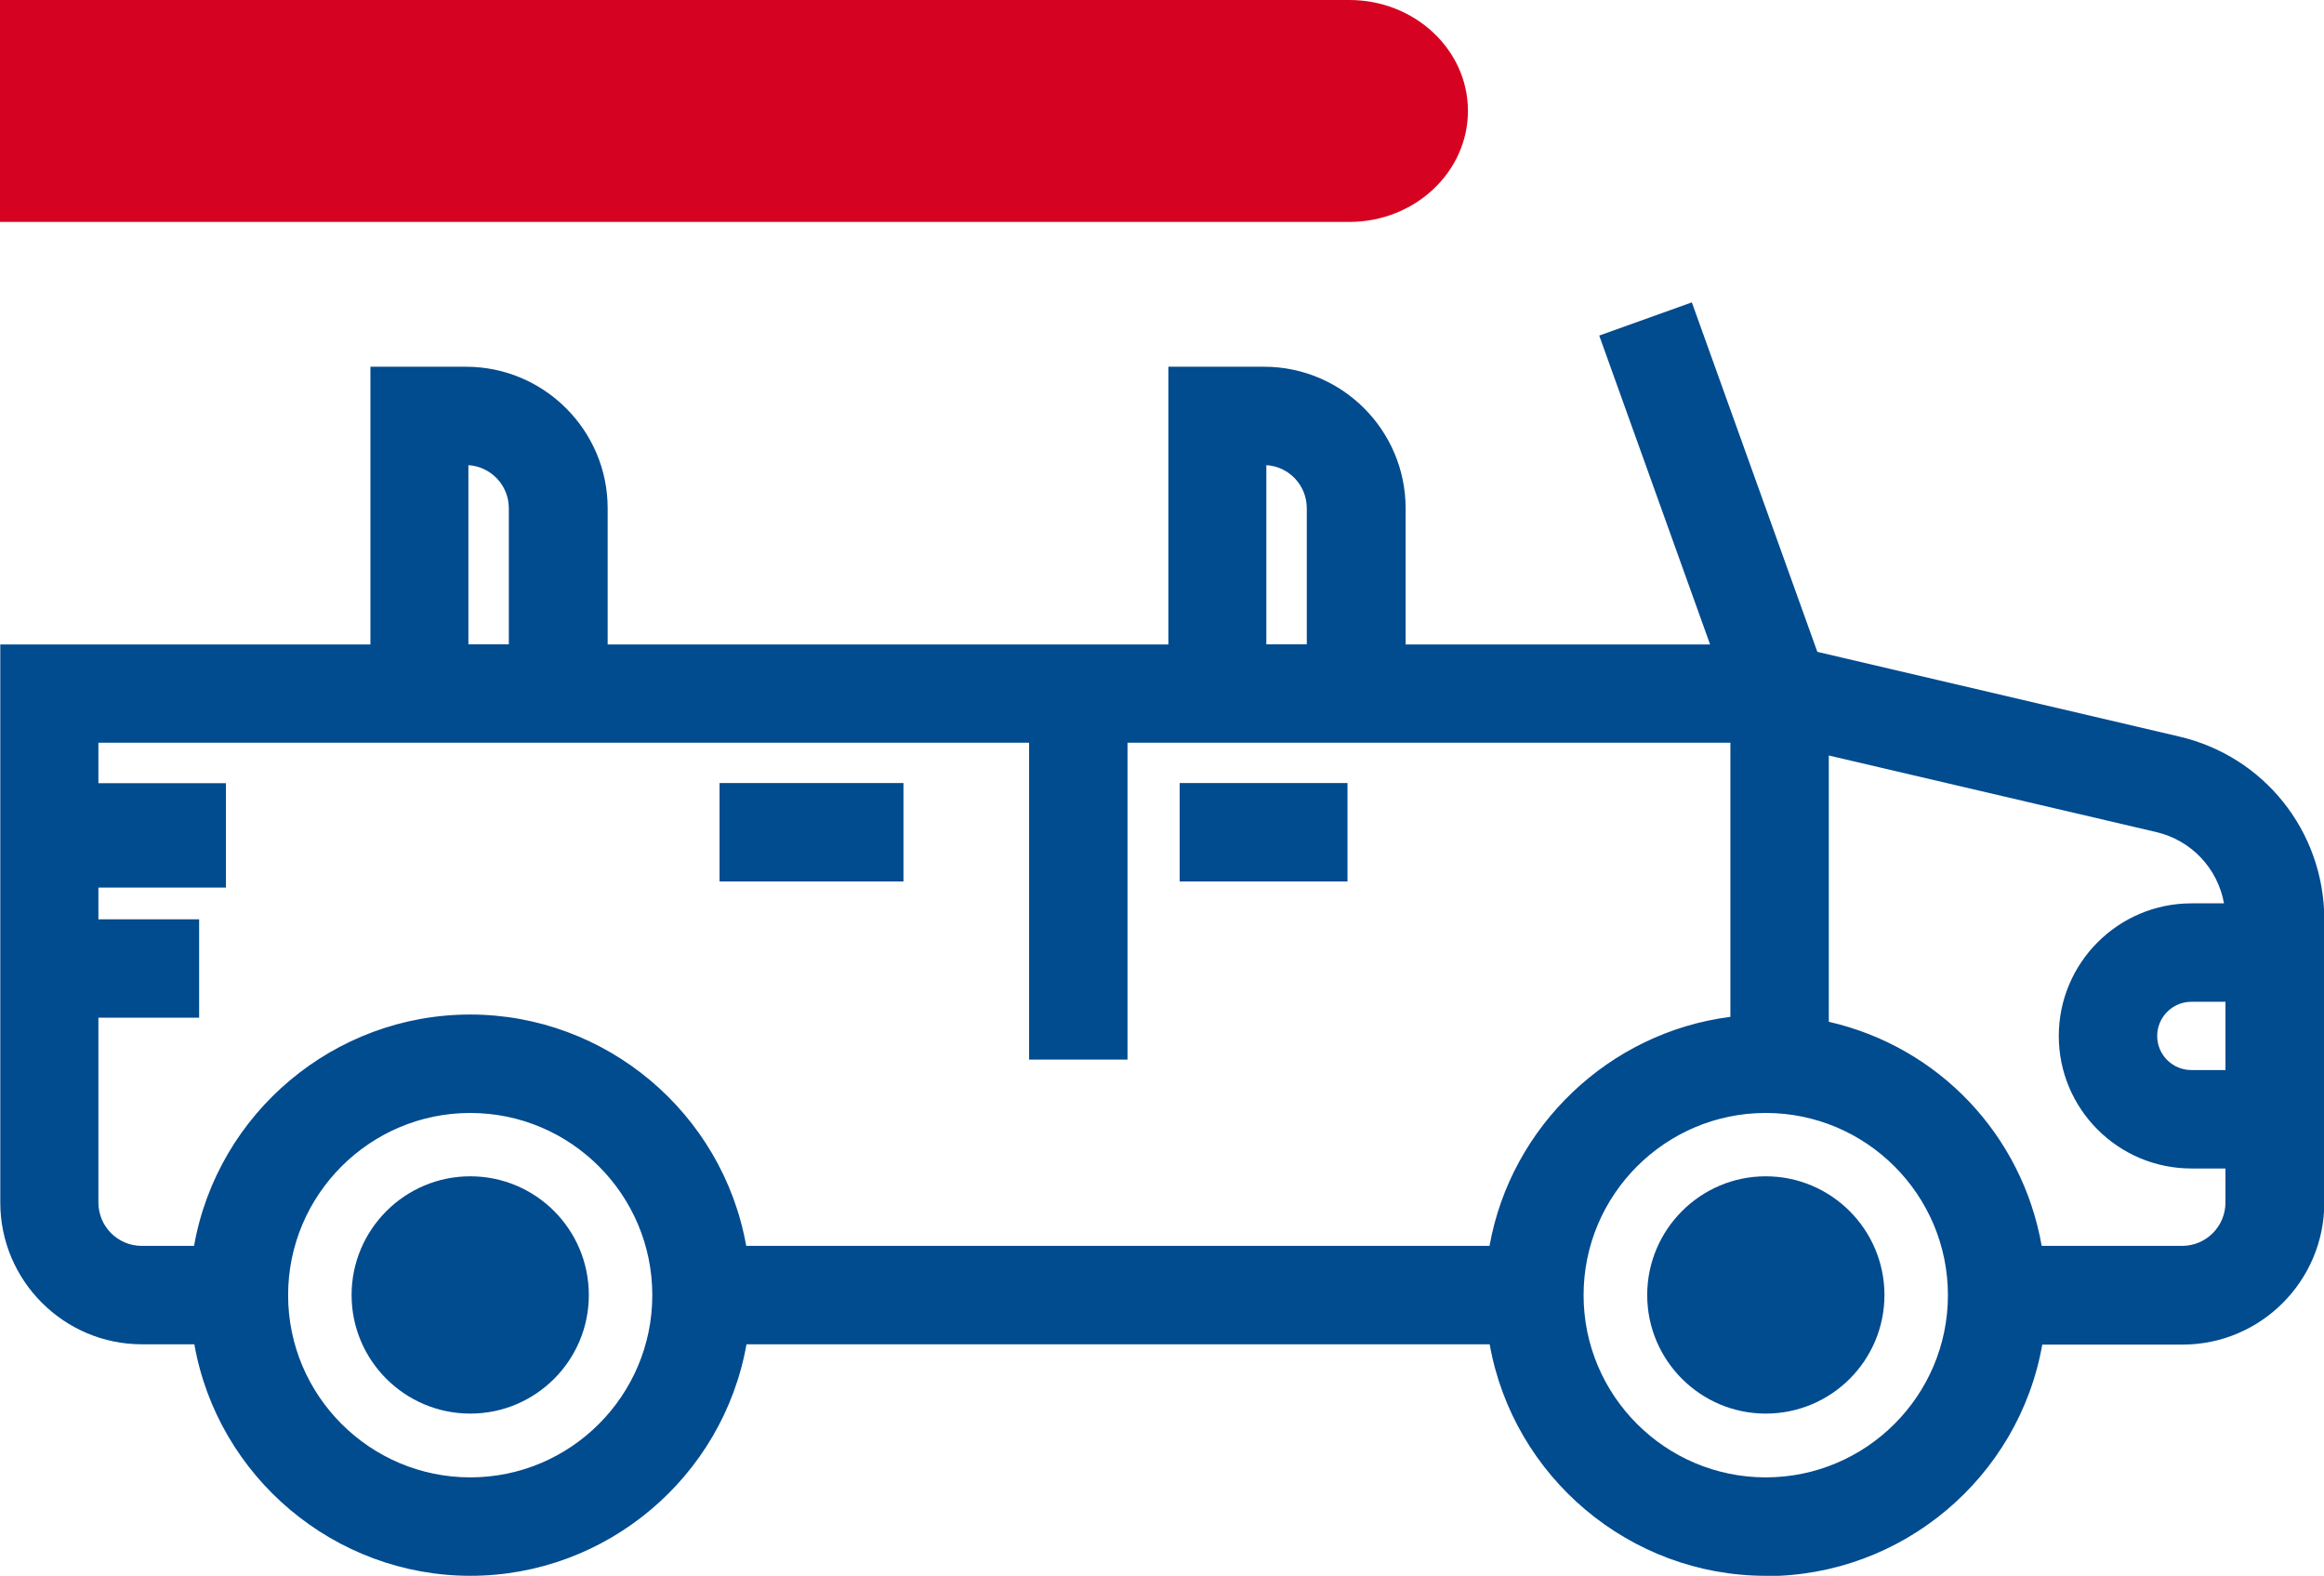 <?xml version="1.0" encoding="UTF-8"?>
<svg id="Layer_1" data-name="Layer 1" xmlns="http://www.w3.org/2000/svg" viewBox="0 0 160.36 108.71">
  <defs>
    <style>
      .cls-1 {
        fill: #d50321;
      }

      .cls-1, .cls-2 {
        stroke-width: 0px;
      }

      .cls-2 {
        fill: #014b8f;
      }
    </style>
  </defs>
  <path class="cls-2" d="m32.45,97.52c-4.52,0-8.19-3.67-8.19-8.18s3.67-8.19,8.19-8.19,8.18,3.67,8.18,8.19-3.67,8.18-8.18,8.18Z"/>
  <path class="cls-2" d="m121.84,97.52c-4.51,0-8.18-3.67-8.18-8.18s3.67-8.19,8.18-8.19,8.19,3.67,8.19,8.19-3.67,8.18-8.19,8.18Z"/>
  <rect class="cls-2" x="81.4" y="54.02" width="11.58" height="6.79"/>
  <path class="cls-2" d="m121.84,108.71c-9.38,0-17.42-6.81-19.05-15.97h-51.28c-1.63,9.17-9.67,15.97-19.05,15.97s-17.43-6.81-19.05-15.97h-3.61c-5.39,0-9.78-4.39-9.78-9.78v-38.5h25.54v-19.16h6.59c5.39,0,9.78,4.38,9.78,9.77v9.39h38.69v-19.16h6.6c5.39,0,9.77,4.38,9.77,9.77v9.39h21.01l-7.65-21.31,6.39-2.29,8.66,24.11,24.96,5.84c5.85,1.36,9.97,6.51,10.02,12.52v19.65c0,5.39-4.39,9.78-9.78,9.78h-9.68c-1.62,9.17-9.66,15.97-19.05,15.97Zm0-31.93c-6.93,0-12.57,5.64-12.57,12.57s5.64,12.57,12.57,12.57,12.57-5.64,12.57-12.57-5.64-12.57-12.57-12.57Zm-89.39,0c-6.93,0-12.57,5.64-12.57,12.57s5.64,12.57,12.57,12.57,12.56-5.64,12.56-12.57-5.63-12.57-12.56-12.57Zm118.12,9.17c1.65,0,2.99-1.34,2.99-2.99v-2.35h-2.35c-5.05,0-9.15-4.1-9.15-9.14s4.1-9.15,9.15-9.15h2.25c-.43-2.4-2.24-4.35-4.68-4.92l-22.59-5.28v18.37c7.58,1.73,13.34,7.8,14.69,15.46h9.68Zm-47.79,0c1.48-8.28,8.28-14.74,16.62-15.8v-18.91h-41.6v21.86h-6.79v-21.86H6.79v2.79h8.8v7.2H6.79v2.19h6.95v6.79h-6.95v12.75c0,1.65,1.34,2.99,2.99,2.99h3.61c1.62-9.16,9.66-15.96,19.05-15.96s17.42,6.8,19.05,15.96h51.28Zm48.43-16.84c-1.3,0-2.36,1.06-2.36,2.36s1.06,2.35,2.36,2.35h2.35v-4.71h-2.35Zm-61.04-24.66v-9.39c0-1.58-1.23-2.88-2.79-2.97v12.36h2.79Zm-55.06,0v-9.39c0-1.58-1.23-2.87-2.79-2.97v12.36h2.79Z"/>
  <path class="cls-1" d="m0,15.32V0h93.11c4.51,0,8.18,3.43,8.18,7.65s-3.67,7.66-8.18,7.66H0Z"/>
  <rect class="cls-2" x="49.65" y="54.02" width="12.69" height="6.79"/>
</svg>